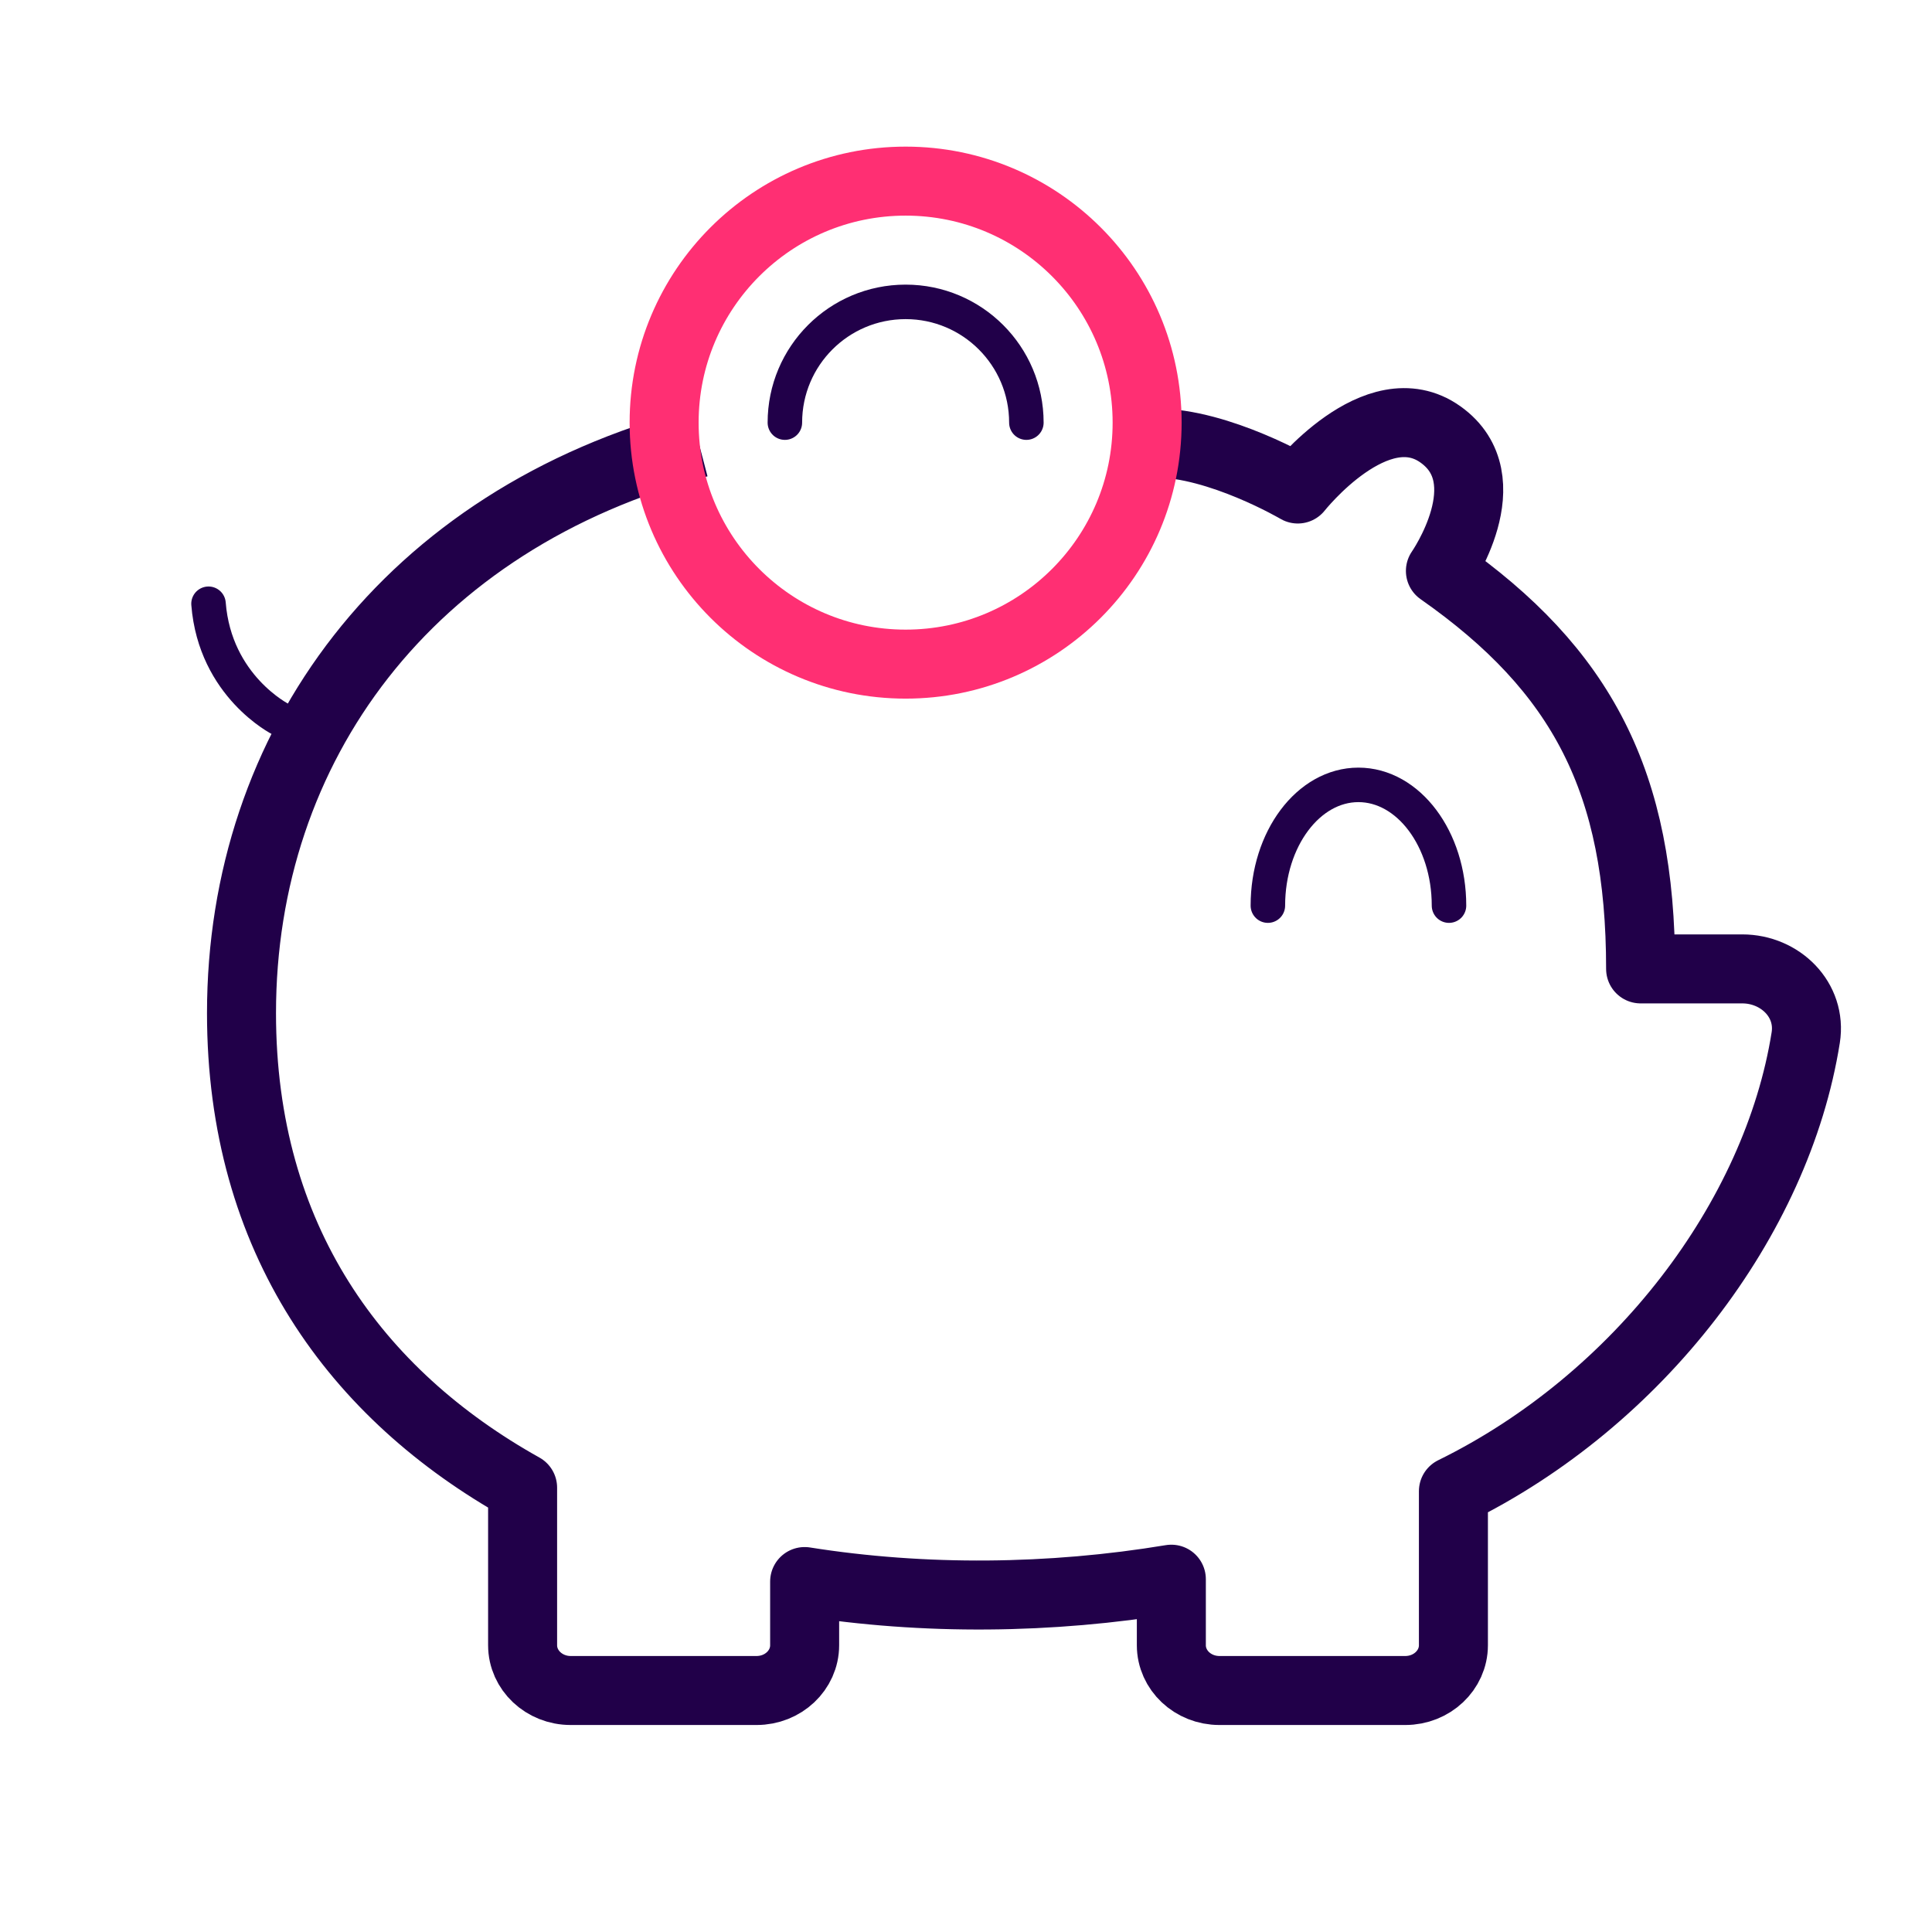 <svg width="56" height="56" viewBox="0 0 56 56" fill="none" xmlns="http://www.w3.org/2000/svg">
<path d="M20.253 12.839C11.818 15.058 7 21.631 7 29.366C7 35.919 10.323 40.426 15.148 43.121V47.688C15.148 48.412 15.772 49 16.541 49H21.93C22.7 49 23.323 48.412 23.323 47.688V45.842C26.787 46.392 30.455 46.354 33.952 45.774V47.688C33.952 48.412 34.575 49 35.346 49H40.734C41.503 49 42.128 48.412 42.128 47.688V43.223C47.49 40.592 51.505 35.334 52.34 30.075C52.513 28.985 51.605 28.084 50.5 28.084H47.554C47.554 22.677 45.867 19.431 41.751 16.549C41.751 16.549 43.598 13.903 41.751 12.591C39.904 11.279 37.617 14.174 37.617 14.174C37.617 14.174 35.346 12.839 33.482 12.839" stroke="#210049" stroke-width="2" stroke-linejoin="round"/>
<path d="M36.75 26.25C36.75 24.317 37.925 22.75 39.374 22.75C40.824 22.75 42 24.317 42 26.25" stroke="#210049" stroke-linecap="round"/>
<path d="M8.139 20.85C8.139 20.85 6.233 19.898 6.044 17.5" stroke="#210049" stroke-linecap="round"/>
<circle cx="26.25" cy="12.25" r="7" stroke="#FF2F73" stroke-width="2"/>
<path d="M29.75 12.25C29.75 10.317 28.183 8.75 26.25 8.75C24.317 8.75 22.75 10.317 22.75 12.25" stroke="#210049" stroke-linecap="round" stroke-linejoin="round"/>
</svg>
